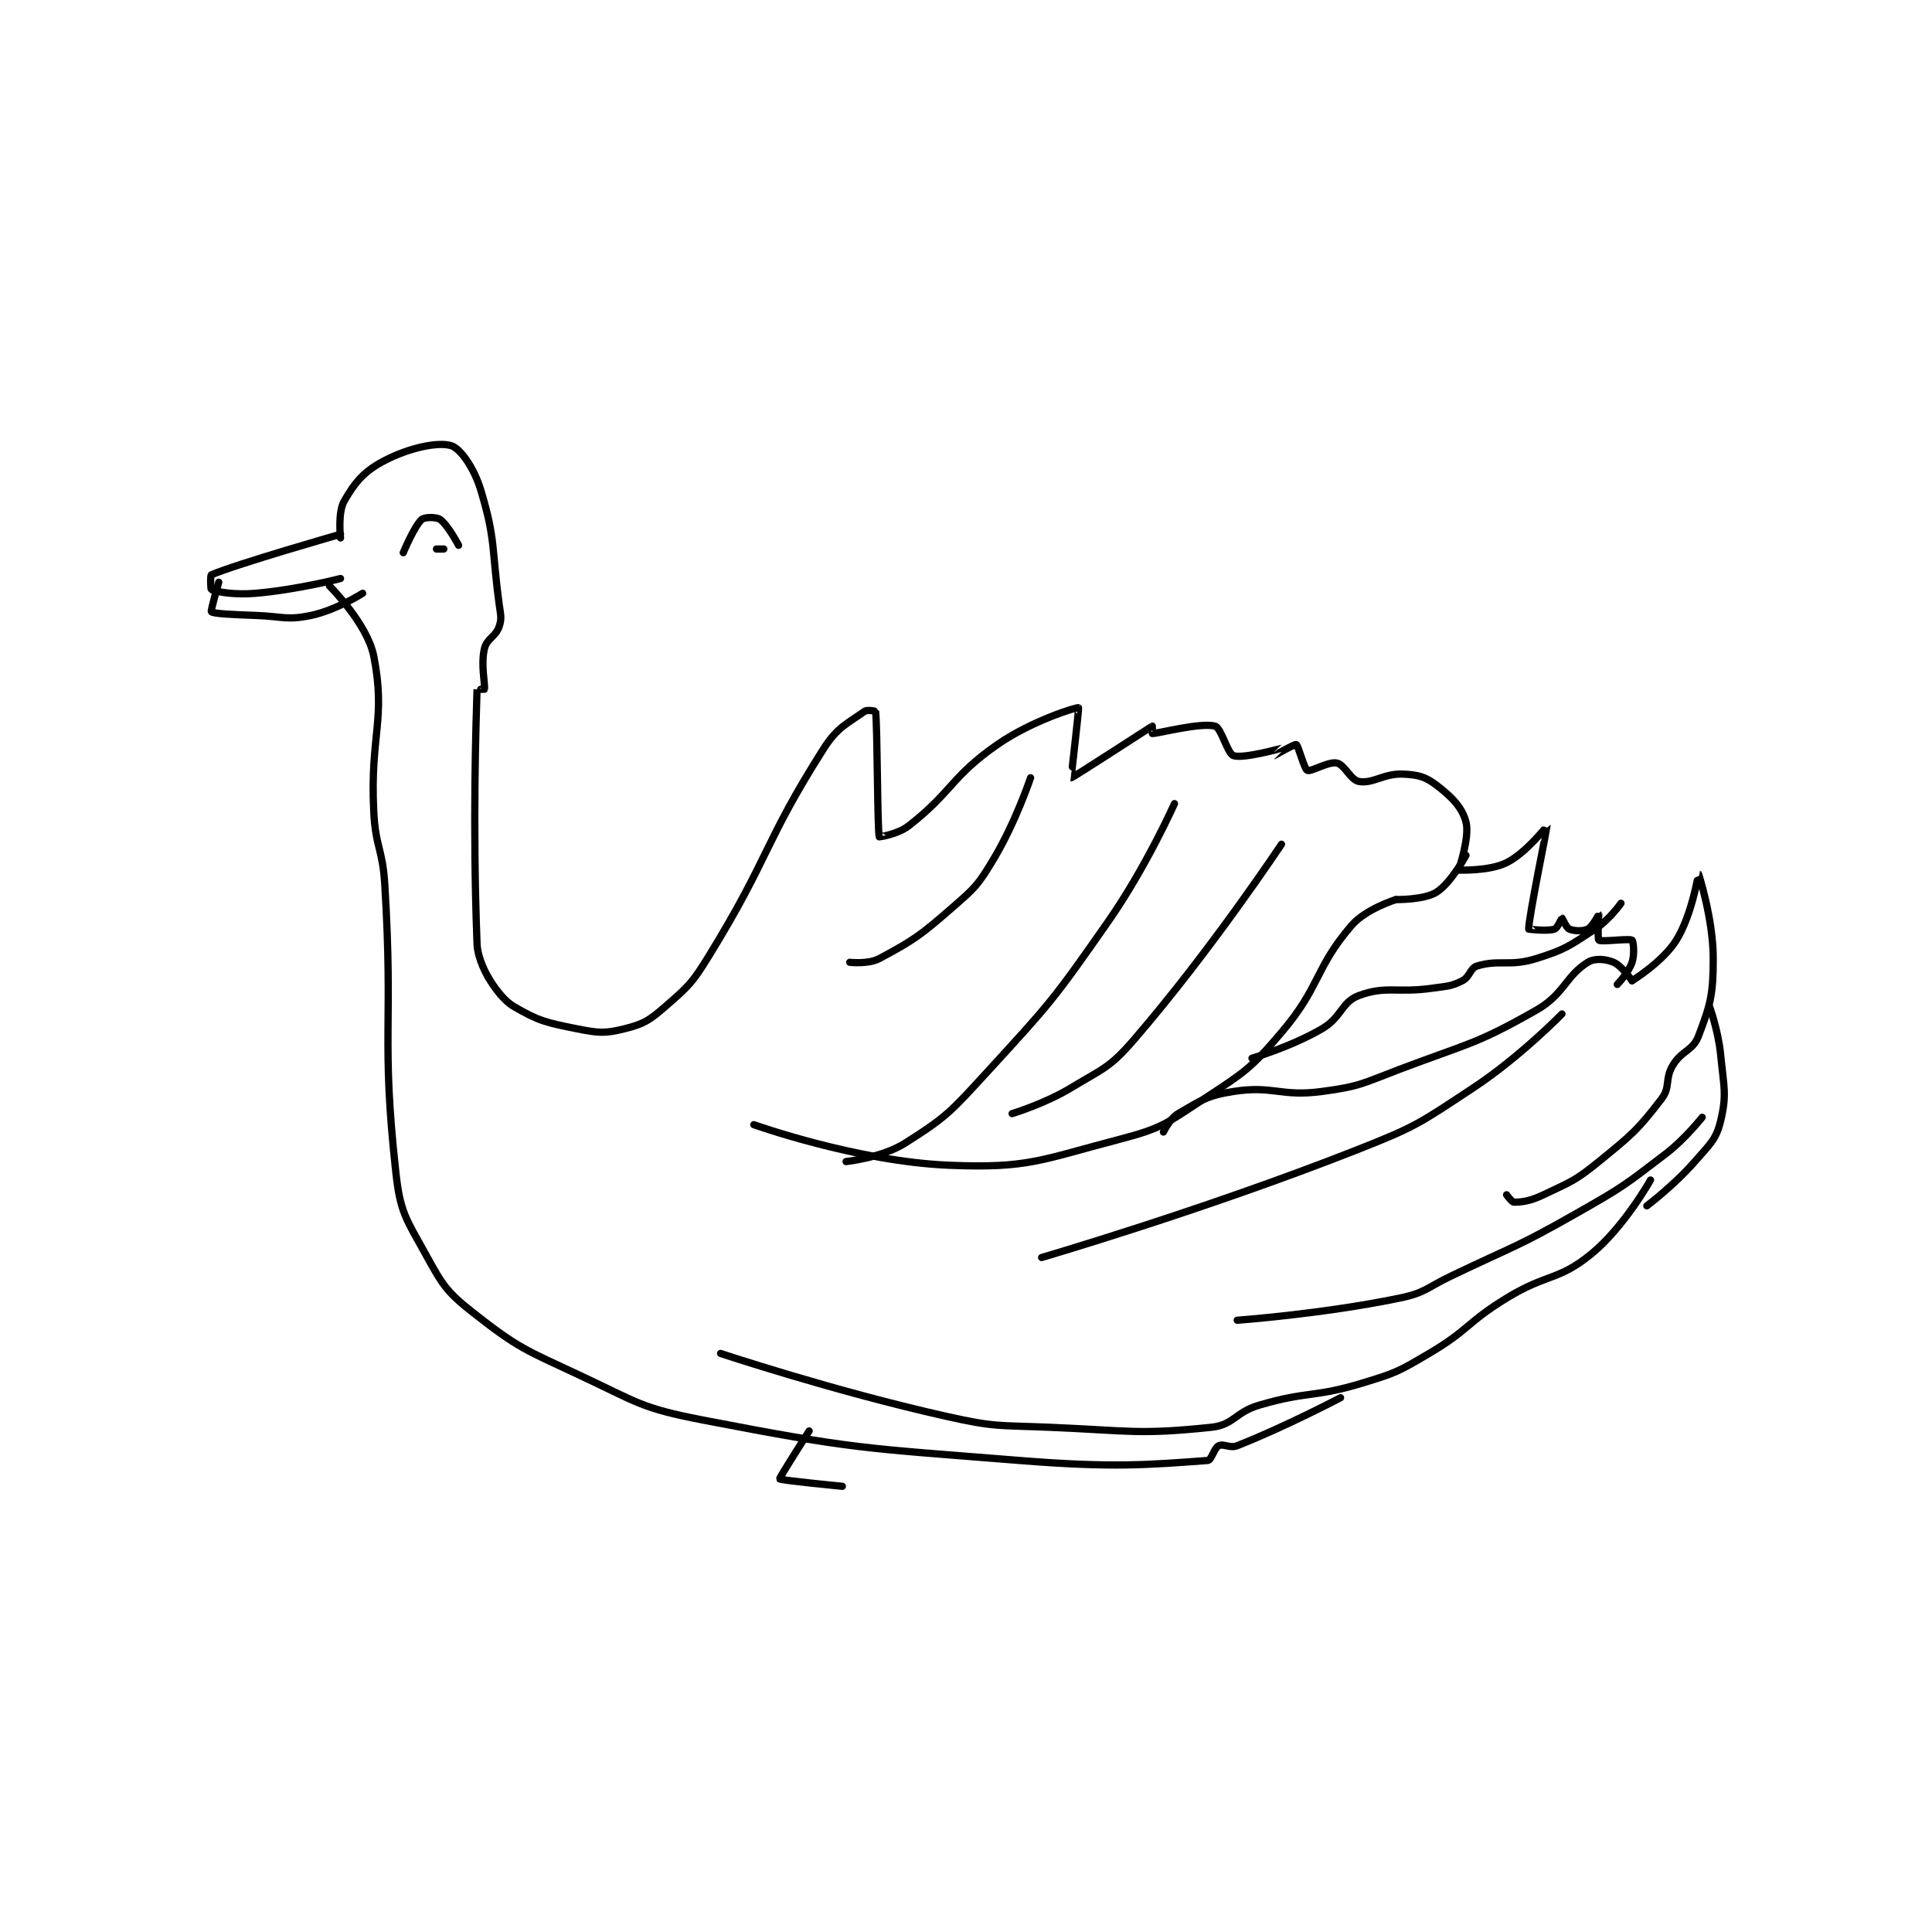 <?xml version="1.0" encoding="utf-8"?>
<!DOCTYPE svg PUBLIC "-//W3C//DTD SVG 1.1//EN" "http://www.w3.org/Graphics/SVG/1.1/DTD/svg11.dtd">
<svg viewBox="0 0 800 800" preserveAspectRatio="xMinYMin meet" xmlns="http://www.w3.org/2000/svg" version="1.1">
<g fill="none" stroke="black" stroke-linecap="round" stroke-linejoin="round" stroke-width="1.963">
<g transform="translate(87.52,184.549) scale(1.528) translate(-196,-124.133)">
<path id="0" d="M231 148.133 C231 148.133 203.086 156.096 196 159.133 C195.694 159.264 195.792 163.047 196 163.133 C197.551 163.78 202.276 164.624 208 164.133 C219.214 163.172 231 160.133 231 160.133 "/>
<path id="1" d="M231 149.133 C231 149.133 230.209 142.268 232 139.133 C234.929 134.007 237.405 131.027 243 128.133 C249.727 124.654 257.453 123.042 261 124.133 C263.473 124.894 267.179 130.11 269 136.133 C273.106 149.714 271.925 151.777 274 167.133 C274.393 170.042 274.755 170.868 274 173.133 C273.077 175.902 270.649 176.374 270 179.133 C268.971 183.506 270.242 188.802 270 190.133 C269.992 190.177 268 190.126 268 190.133 C267.75 198.751 266.742 226.429 268 259.133 C268.166 263.454 271 268.133 271 268.133 "/>
<path id="2" d="M271 268.133 C271 268.133 274.189 273.91 278 276.133 C284.696 280.039 286.742 280.482 295 282.133 C300.899 283.313 302.606 283.482 308 282.133 C313.186 280.837 314.678 279.891 319 276.133 C325.442 270.532 326.332 269.733 331 262.133 C347.392 235.448 345.749 231.671 362 206.133 C365.648 200.4 368.454 199.381 373 196.133 C373.752 195.596 375.995 196.087 376 196.133 C376.524 200.591 376.475 228.324 377 230.133 C377.01 230.169 382.017 229.464 385 227.133 C396.878 217.854 396.402 213.898 409 205.133 C418.282 198.677 430.558 194.934 431 195.133 C431.166 195.208 428.954 214.122 429 214.133 C429.311 214.211 450.388 200.467 451 200.133 C451.022 200.121 451 202.133 451 202.133 C452.657 202.133 464.1 199.07 468 200.133 C469.702 200.598 471.322 207.574 473 208.133 C475.7 209.033 485.939 206.133 486 206.133 C486.009 206.133 483.999 208.133 484 208.133 C484.002 208.133 489.568 204.941 490 205.133 C490.565 205.385 492.139 211.742 493 212.133 C493.987 212.582 498.712 209.643 501 210.133 C503.137 210.591 504.731 214.755 507 215.133 C510.875 215.779 513.731 212.882 519 213.133 C523.046 213.326 524.985 213.828 528 216.133 C532.177 219.327 534.962 222.156 536 226.133 C537.071 230.239 534 239.133 534 239.133 "/>
<path id="3" d="M534 239.133 C534 239.133 542.293 239.487 547 237.133 C552.38 234.444 557.99 227.103 558 227.133 C558.043 227.261 552.833 252.798 553 255.133 C553.003 255.176 558.096 255.768 560 255.133 C560.816 254.861 561.905 252.133 562 252.133 C562.095 252.133 563.161 254.774 564 255.133 C565.276 255.68 567.72 255.773 569 255.133 C570.28 254.493 571.997 251.131 572 251.133 C572.018 251.151 571.576 257.803 572 258.133 C572.701 258.678 580.221 257.614 581 258.133 C581.346 258.364 581.755 261.868 581 264.133 C580.077 266.902 577 270.133 577 270.133 "/>
<path id="4" d="M343 308.133 C343 308.133 370.965 318.122 396 319.133 C417.416 319.999 420.568 317.724 442 312.133 C453.593 309.109 454.814 307.847 465 301.133 C476.066 293.84 477.494 293.128 486 283.133 C496.711 270.548 494.934 265.823 505 254.133 C508.846 249.666 517 247.133 517 247.133 "/>
<path id="5" d="M517 247.133 C517 247.133 524.628 247.263 528 245.133 C531.937 242.647 536 235.133 536 235.133 "/>
<path id="6" d="M478 290.133 C478 290.133 488.666 287.019 497 282.133 C502.374 278.983 502.219 274.886 507 273.133 C514.453 270.401 517.164 272.538 527 271.133 C531.017 270.559 531.895 270.686 535 269.133 C537.07 268.098 537.091 265.706 539 265.133 C545.095 263.305 547.853 265.367 555 263.133 C562.953 260.648 563.934 259.741 571 255.133 C574.851 252.621 578 248.133 578 248.133 "/>
<path id="7" d="M454 310.133 C454 310.133 455.743 306.44 458 305.133 C464.048 301.632 465.769 300.246 473 299.133 C483.899 297.457 485.659 300.646 497 299.133 C507.301 297.76 507.911 296.96 518 293.133 C536.668 286.053 538.567 286.478 555 277.133 C562.626 272.797 563.018 267.837 569 264.133 C570.899 262.957 573.827 263.228 576 264.133 C578.199 265.049 581 269.133 581 269.133 "/>
<path id="8" d="M581 269.133 C581 269.133 589.371 263.981 593 258.133 C597.274 251.248 598.996 240.131 599 240.133 C599.022 240.144 603 252.36 603 263.133 C603 272.97 602.238 275.598 599 284.133 C597.468 288.172 594.446 287.976 592 292.133 C589.827 295.827 591.452 297.946 589 301.133 C582.479 309.61 581.005 310.817 572 318.133 C565.479 323.432 564.519 323.537 557 327.133 C553.512 328.802 551.294 329.133 549 329.133 C548.427 329.133 547 327.133 547 327.133 "/>
<path id="9" d="M602 276.133 C602 276.133 604.379 282.717 605 289.133 C605.841 297.823 606.744 299.906 605 307.133 C603.77 312.228 602.091 313.429 598 318.133 C592.421 324.55 585 330.133 585 330.133 "/>
<path id="10" d="M334 370.133 C334 370.133 364.566 380.294 395 387.133 C408.463 390.159 409.042 389.552 423 390.133 C444.837 391.043 447.198 392.218 467 390.133 C473.135 389.488 473.369 386.074 480 384.133 C493.372 380.22 494.641 382.199 508 378.133 C517.152 375.348 517.743 375.003 526 370.133 C536.848 363.736 536.135 361.8 547 355.133 C557.922 348.431 561.001 350.517 570 343.133 C578.88 335.848 586 323.133 586 323.133 "/>
<path id="11" d="M228 162.133 C228 162.133 238.278 172.378 240 181.133 C243.386 198.348 238.997 202.413 240 223.133 C240.481 233.071 242.388 233.14 243 243.133 C245.37 281.842 241.944 284.263 246 321.133 C247.185 331.903 248.711 333.563 254 343.133 C258.641 351.531 259.589 353.31 267 359.133 C279.276 368.779 281.089 369.159 296 376.133 C311.582 383.422 312.39 384.923 329 388.133 C370.444 396.144 372.185 395.696 415 399.133 C440.132 401.151 449.769 400.336 466 399.133 C467.049 399.056 467.72 395.773 469 395.133 C470.28 394.493 472.032 395.908 474 395.133 C487.034 389.999 502 382.133 502 382.133 "/>
<path id="12" d="M248 153.133 C248 153.133 251.003 145.93 253 144.133 C253.762 143.447 256.951 143.399 258 144.133 C260.077 145.587 263 151.133 263 151.133 "/>
<path id="13" d="M257 152.133 L259 152.133 "/>
<path id="14" d="M198 161.133 C198 161.133 195.747 168.906 196 169.133 C196.627 169.698 202.011 169.911 208 170.133 C215.464 170.41 216.378 171.504 223 170.133 C229.729 168.741 237 164.133 237 164.133 "/>
<path id="15" d="M418 214.133 C418 214.133 413.945 226.224 408 236.133 C403.838 243.07 403.139 243.787 397 249.133 C388.147 256.844 386.481 258.054 377 263.133 C374.057 264.71 369 264.133 369 264.133 "/>
<path id="16" d="M457 221.133 C457 221.133 449.322 238.359 439 253.133 C424.168 274.363 423.457 275.089 406 294.133 C396.404 304.602 395.169 306.079 384 313.133 C377.707 317.108 368 318.133 368 318.133 "/>
<path id="17" d="M486 232.133 C486 232.133 466.868 260.971 446 285.133 C439.402 292.774 437.838 292.777 429 298.133 C421.809 302.491 413 305.133 413 305.133 "/>
<path id="18" d="M421 344.133 C421 344.133 464.781 331.339 506 315.133 C522.54 308.63 523.27 307.865 538 298.133 C550.679 289.756 562 278.133 562 278.133 "/>
<path id="19" d="M474 361.133 C474 361.133 497.083 359.461 518 355.133 C525.047 353.675 525.15 352.416 532 349.133 C549.109 340.935 549.631 341.447 566 332.133 C578.408 325.074 578.789 324.707 590 316.133 C595.46 311.958 600 306.133 600 306.133 "/>
<path id="20" d="M358 391.133 C358 391.133 349.848 403.881 350 404.133 C350.226 404.509 367 406.133 367 406.133 "/>
</g>
</g>
</svg>
